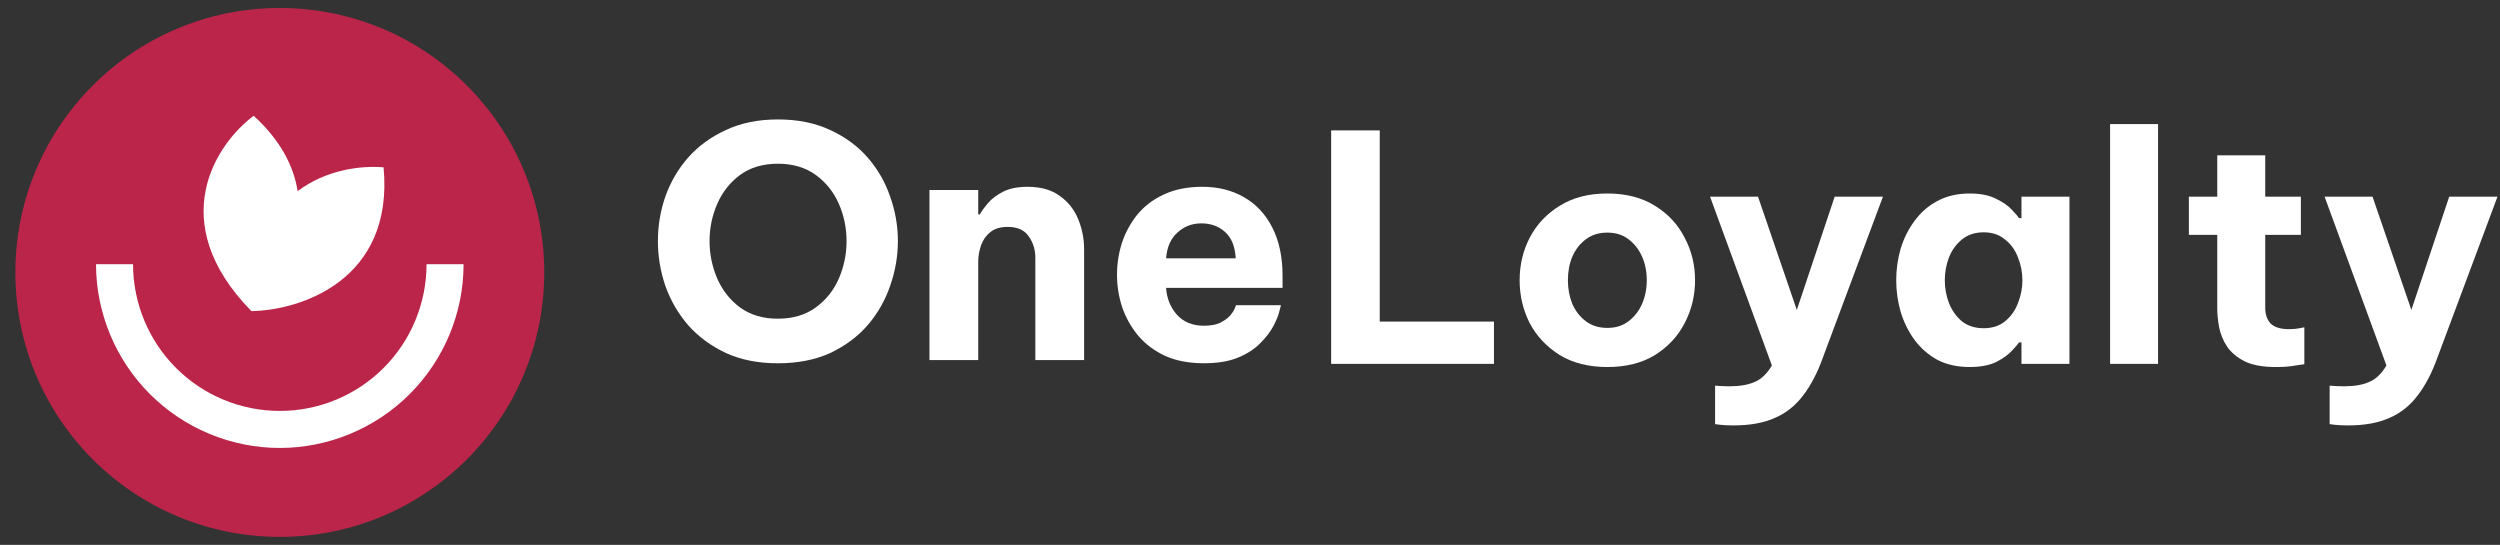 <svg width="156" height="34" viewBox="0 0 156 34" fill="none" xmlns="http://www.w3.org/2000/svg">
<rect x="0" y="0" width="156" height="34" fill="#333333" stroke="none"/>
<path d="M32.27 16.999C32.27 25.183 25.637 31.817 17.453 31.817C9.27 31.817 2.636 25.183 2.636 16.999C2.636 8.816 9.27 2.182 17.453 2.182C25.637 2.182 32.27 8.816 32.27 16.999Z" fill="white"/>
<path d="M17.46 0.5C8.344 0.5 0.96 7.884 0.96 17C0.96 26.116 8.344 33.5 17.46 33.5C26.576 33.5 33.96 26.116 33.96 17C33.96 7.884 26.576 0.5 17.46 0.5ZM15.831 7.224C17.522 8.771 18.326 10.379 18.574 11.926C20.327 10.606 22.472 10.318 23.936 10.441C24.596 17.516 18.697 19.372 15.686 19.413C10.22 13.824 13.5 8.956 15.831 7.224ZM25.566 24.59C23.421 26.735 20.492 27.952 17.46 27.952C14.428 27.952 11.499 26.735 9.354 24.59C7.209 22.445 5.992 19.516 5.992 16.484H8.302C8.302 18.918 9.272 21.249 10.984 22.961C12.695 24.672 15.026 25.642 17.46 25.642C19.894 25.642 22.224 24.672 23.936 22.961C25.648 21.249 26.617 18.918 26.617 16.484H28.927C28.927 19.537 27.71 22.445 25.566 24.59Z" fill="#BB254A"/>
<path d="M75.127 22.667C74.192 22.667 73.385 22.514 72.704 22.207C72.024 21.887 71.463 21.466 71.022 20.945C70.582 20.412 70.248 19.818 70.022 19.164C69.808 18.51 69.701 17.836 69.701 17.142C69.701 16.474 69.801 15.82 70.001 15.18C70.215 14.526 70.535 13.932 70.963 13.398C71.403 12.864 71.957 12.443 72.624 12.136C73.305 11.816 74.106 11.656 75.027 11.656C76.001 11.656 76.862 11.87 77.609 12.297C78.37 12.724 78.964 13.358 79.391 14.198C79.818 15.026 80.032 16.034 80.032 17.222V17.962H72.764C72.804 18.603 73.025 19.157 73.425 19.624C73.839 20.091 74.406 20.325 75.127 20.325C75.54 20.325 75.874 20.265 76.128 20.145C76.395 20.011 76.602 19.864 76.749 19.704C76.895 19.531 76.995 19.377 77.049 19.244C77.102 19.11 77.129 19.044 77.129 19.044H79.932C79.932 19.044 79.898 19.17 79.832 19.424C79.778 19.664 79.658 19.965 79.471 20.325C79.284 20.685 79.011 21.046 78.65 21.406C78.303 21.766 77.843 22.067 77.269 22.307C76.695 22.547 75.981 22.667 75.127 22.667ZM72.764 16.12H77.109C77.069 15.386 76.849 14.839 76.448 14.479C76.048 14.118 75.554 13.938 74.967 13.938C74.379 13.938 73.879 14.132 73.465 14.519C73.051 14.893 72.818 15.427 72.764 16.12Z" fill="white"/>
<path d="M57.998 22.467V11.856H61.041V13.378H61.141C61.261 13.164 61.435 12.924 61.662 12.657C61.902 12.39 62.216 12.156 62.603 11.956C63.003 11.756 63.51 11.656 64.124 11.656C64.952 11.656 65.626 11.849 66.146 12.236C66.667 12.61 67.047 13.097 67.288 13.698C67.528 14.285 67.648 14.906 67.648 15.56V22.467H64.605V16.081C64.605 15.573 64.465 15.126 64.184 14.739C63.917 14.352 63.484 14.159 62.883 14.159C62.429 14.159 62.069 14.265 61.802 14.479C61.535 14.692 61.341 14.966 61.221 15.3C61.101 15.633 61.041 15.987 61.041 16.361V22.467H57.998Z" fill="white"/>
<path d="M48.541 22.669C47.313 22.669 46.231 22.455 45.297 22.028C44.363 21.588 43.575 21.007 42.935 20.286C42.307 19.552 41.834 18.732 41.513 17.824C41.206 16.916 41.053 15.989 41.053 15.041C41.053 14.093 41.206 13.172 41.513 12.278C41.834 11.37 42.307 10.556 42.935 9.836C43.575 9.115 44.363 8.541 45.297 8.114C46.231 7.673 47.313 7.453 48.541 7.453C49.782 7.453 50.87 7.673 51.804 8.114C52.738 8.541 53.519 9.115 54.146 9.836C54.774 10.556 55.241 11.37 55.548 12.278C55.868 13.172 56.028 14.093 56.028 15.041C56.028 15.989 55.868 16.916 55.548 17.824C55.241 18.732 54.774 19.552 54.146 20.286C53.519 21.007 52.738 21.588 51.804 22.028C50.87 22.455 49.782 22.669 48.541 22.669ZM48.541 19.886C49.475 19.886 50.262 19.652 50.903 19.185C51.544 18.718 52.024 18.117 52.344 17.383C52.665 16.636 52.825 15.855 52.825 15.041C52.825 14.227 52.665 13.453 52.344 12.719C52.024 11.985 51.544 11.384 50.903 10.917C50.262 10.45 49.475 10.216 48.541 10.216C47.606 10.216 46.819 10.45 46.178 10.917C45.551 11.384 45.077 11.985 44.757 12.719C44.436 13.453 44.276 14.227 44.276 15.041C44.276 15.855 44.436 16.636 44.757 17.383C45.077 18.117 45.551 18.718 46.178 19.185C46.819 19.652 47.606 19.886 48.541 19.886Z" fill="white"/>
<path d="M146.531 26.545C146.177 26.545 145.895 26.532 145.685 26.506C145.475 26.48 145.37 26.466 145.37 26.466V24.065C145.37 24.065 145.455 24.071 145.626 24.084C145.809 24.097 146.032 24.104 146.295 24.104C146.925 24.104 147.443 24.012 147.85 23.828C148.257 23.658 148.611 23.317 148.913 22.805L145.055 12.272H148.047L150.469 19.34L152.831 12.272H155.843L152.103 22.293C151.761 23.251 151.348 24.045 150.862 24.675C150.39 25.305 149.806 25.771 149.11 26.073C148.415 26.388 147.555 26.545 146.531 26.545Z" fill="white"/>
<path d="M142.019 22.903C141.205 22.903 140.556 22.785 140.07 22.548C139.584 22.299 139.217 21.991 138.968 21.623C138.718 21.242 138.554 20.842 138.475 20.422C138.397 20.002 138.357 19.615 138.357 19.261V14.654H136.585V12.272H138.357V9.693H141.35V12.272H143.574V14.654H141.35V19.182C141.35 19.615 141.461 19.95 141.684 20.186C141.921 20.422 142.308 20.54 142.846 20.54C143.082 20.54 143.299 20.521 143.496 20.481C143.693 20.442 143.791 20.422 143.791 20.422V22.726C143.791 22.726 143.614 22.752 143.259 22.804C142.905 22.87 142.492 22.903 142.019 22.903Z" fill="white"/>
<path d="M131.67 22.705V7.743H134.662V22.705H131.67Z" fill="white"/>
<path d="M122.911 12.074C123.581 12.074 124.132 12.186 124.565 12.409C124.998 12.619 125.326 12.849 125.549 13.098C125.786 13.347 125.93 13.518 125.983 13.61H126.14V12.271H129.133V22.706H126.14V21.367H125.983C125.93 21.459 125.786 21.629 125.549 21.879C125.326 22.128 124.998 22.364 124.565 22.587C124.132 22.797 123.581 22.902 122.911 22.902C122.137 22.902 121.461 22.751 120.884 22.45C120.319 22.134 119.847 21.721 119.466 21.209C119.085 20.684 118.797 20.1 118.6 19.457C118.416 18.814 118.324 18.158 118.324 17.488C118.324 16.819 118.416 16.163 118.6 15.52C118.797 14.876 119.085 14.299 119.466 13.787C119.847 13.262 120.319 12.849 120.884 12.547C121.461 12.232 122.137 12.074 122.911 12.074ZM123.778 14.496C123.239 14.496 122.787 14.647 122.419 14.949C122.065 15.237 121.796 15.611 121.612 16.071C121.441 16.53 121.356 17.003 121.356 17.488C121.356 17.974 121.441 18.446 121.612 18.906C121.796 19.365 122.065 19.746 122.419 20.048C122.787 20.336 123.239 20.481 123.778 20.481C124.316 20.481 124.762 20.336 125.116 20.048C125.484 19.746 125.753 19.365 125.924 18.906C126.107 18.446 126.199 17.974 126.199 17.488C126.199 17.003 126.107 16.53 125.924 16.071C125.753 15.611 125.484 15.237 125.116 14.949C124.762 14.647 124.316 14.496 123.778 14.496Z" fill="white"/>
<path d="M108.184 26.545C107.829 26.545 107.547 26.532 107.337 26.506C107.127 26.48 107.022 26.466 107.022 26.466V24.065C107.022 24.065 107.107 24.071 107.278 24.084C107.462 24.097 107.685 24.104 107.947 24.104C108.577 24.104 109.096 24.012 109.503 23.828C109.91 23.658 110.264 23.317 110.566 22.805L106.707 12.272H109.7L112.121 19.34L114.484 12.272H117.496L113.755 22.293C113.414 23.251 113.001 24.045 112.515 24.675C112.042 25.305 111.458 25.771 110.763 26.073C110.067 26.388 109.207 26.545 108.184 26.545Z" fill="white"/>
<path d="M100.298 22.902C99.13 22.902 98.139 22.653 97.325 22.154C96.511 21.642 95.888 20.98 95.455 20.166C95.035 19.339 94.825 18.446 94.825 17.488C94.825 16.53 95.035 15.644 95.455 14.831C95.888 14.004 96.511 13.341 97.325 12.842C98.139 12.33 99.13 12.074 100.298 12.074C101.466 12.074 102.457 12.33 103.271 12.842C104.085 13.341 104.701 14.004 105.121 14.831C105.555 15.644 105.771 16.53 105.771 17.488C105.771 18.446 105.555 19.339 105.121 20.166C104.701 20.98 104.085 21.642 103.271 22.154C102.457 22.653 101.466 22.902 100.298 22.902ZM100.298 20.461C100.823 20.461 101.263 20.323 101.617 20.048C101.985 19.772 102.267 19.411 102.464 18.965C102.661 18.506 102.759 18.013 102.759 17.488C102.759 16.95 102.661 16.458 102.464 16.012C102.267 15.566 101.985 15.205 101.617 14.929C101.263 14.653 100.823 14.515 100.298 14.515C99.773 14.515 99.327 14.653 98.959 14.929C98.592 15.205 98.31 15.566 98.113 16.012C97.929 16.458 97.837 16.95 97.837 17.488C97.837 18.013 97.929 18.506 98.113 18.965C98.31 19.411 98.592 19.772 98.959 20.048C99.327 20.323 99.773 20.461 100.298 20.461Z" fill="white"/>
<path d="M83.064 22.705V8.137H86.096V20.067H93.223V22.705H83.064Z" fill="white"/>
</svg>
